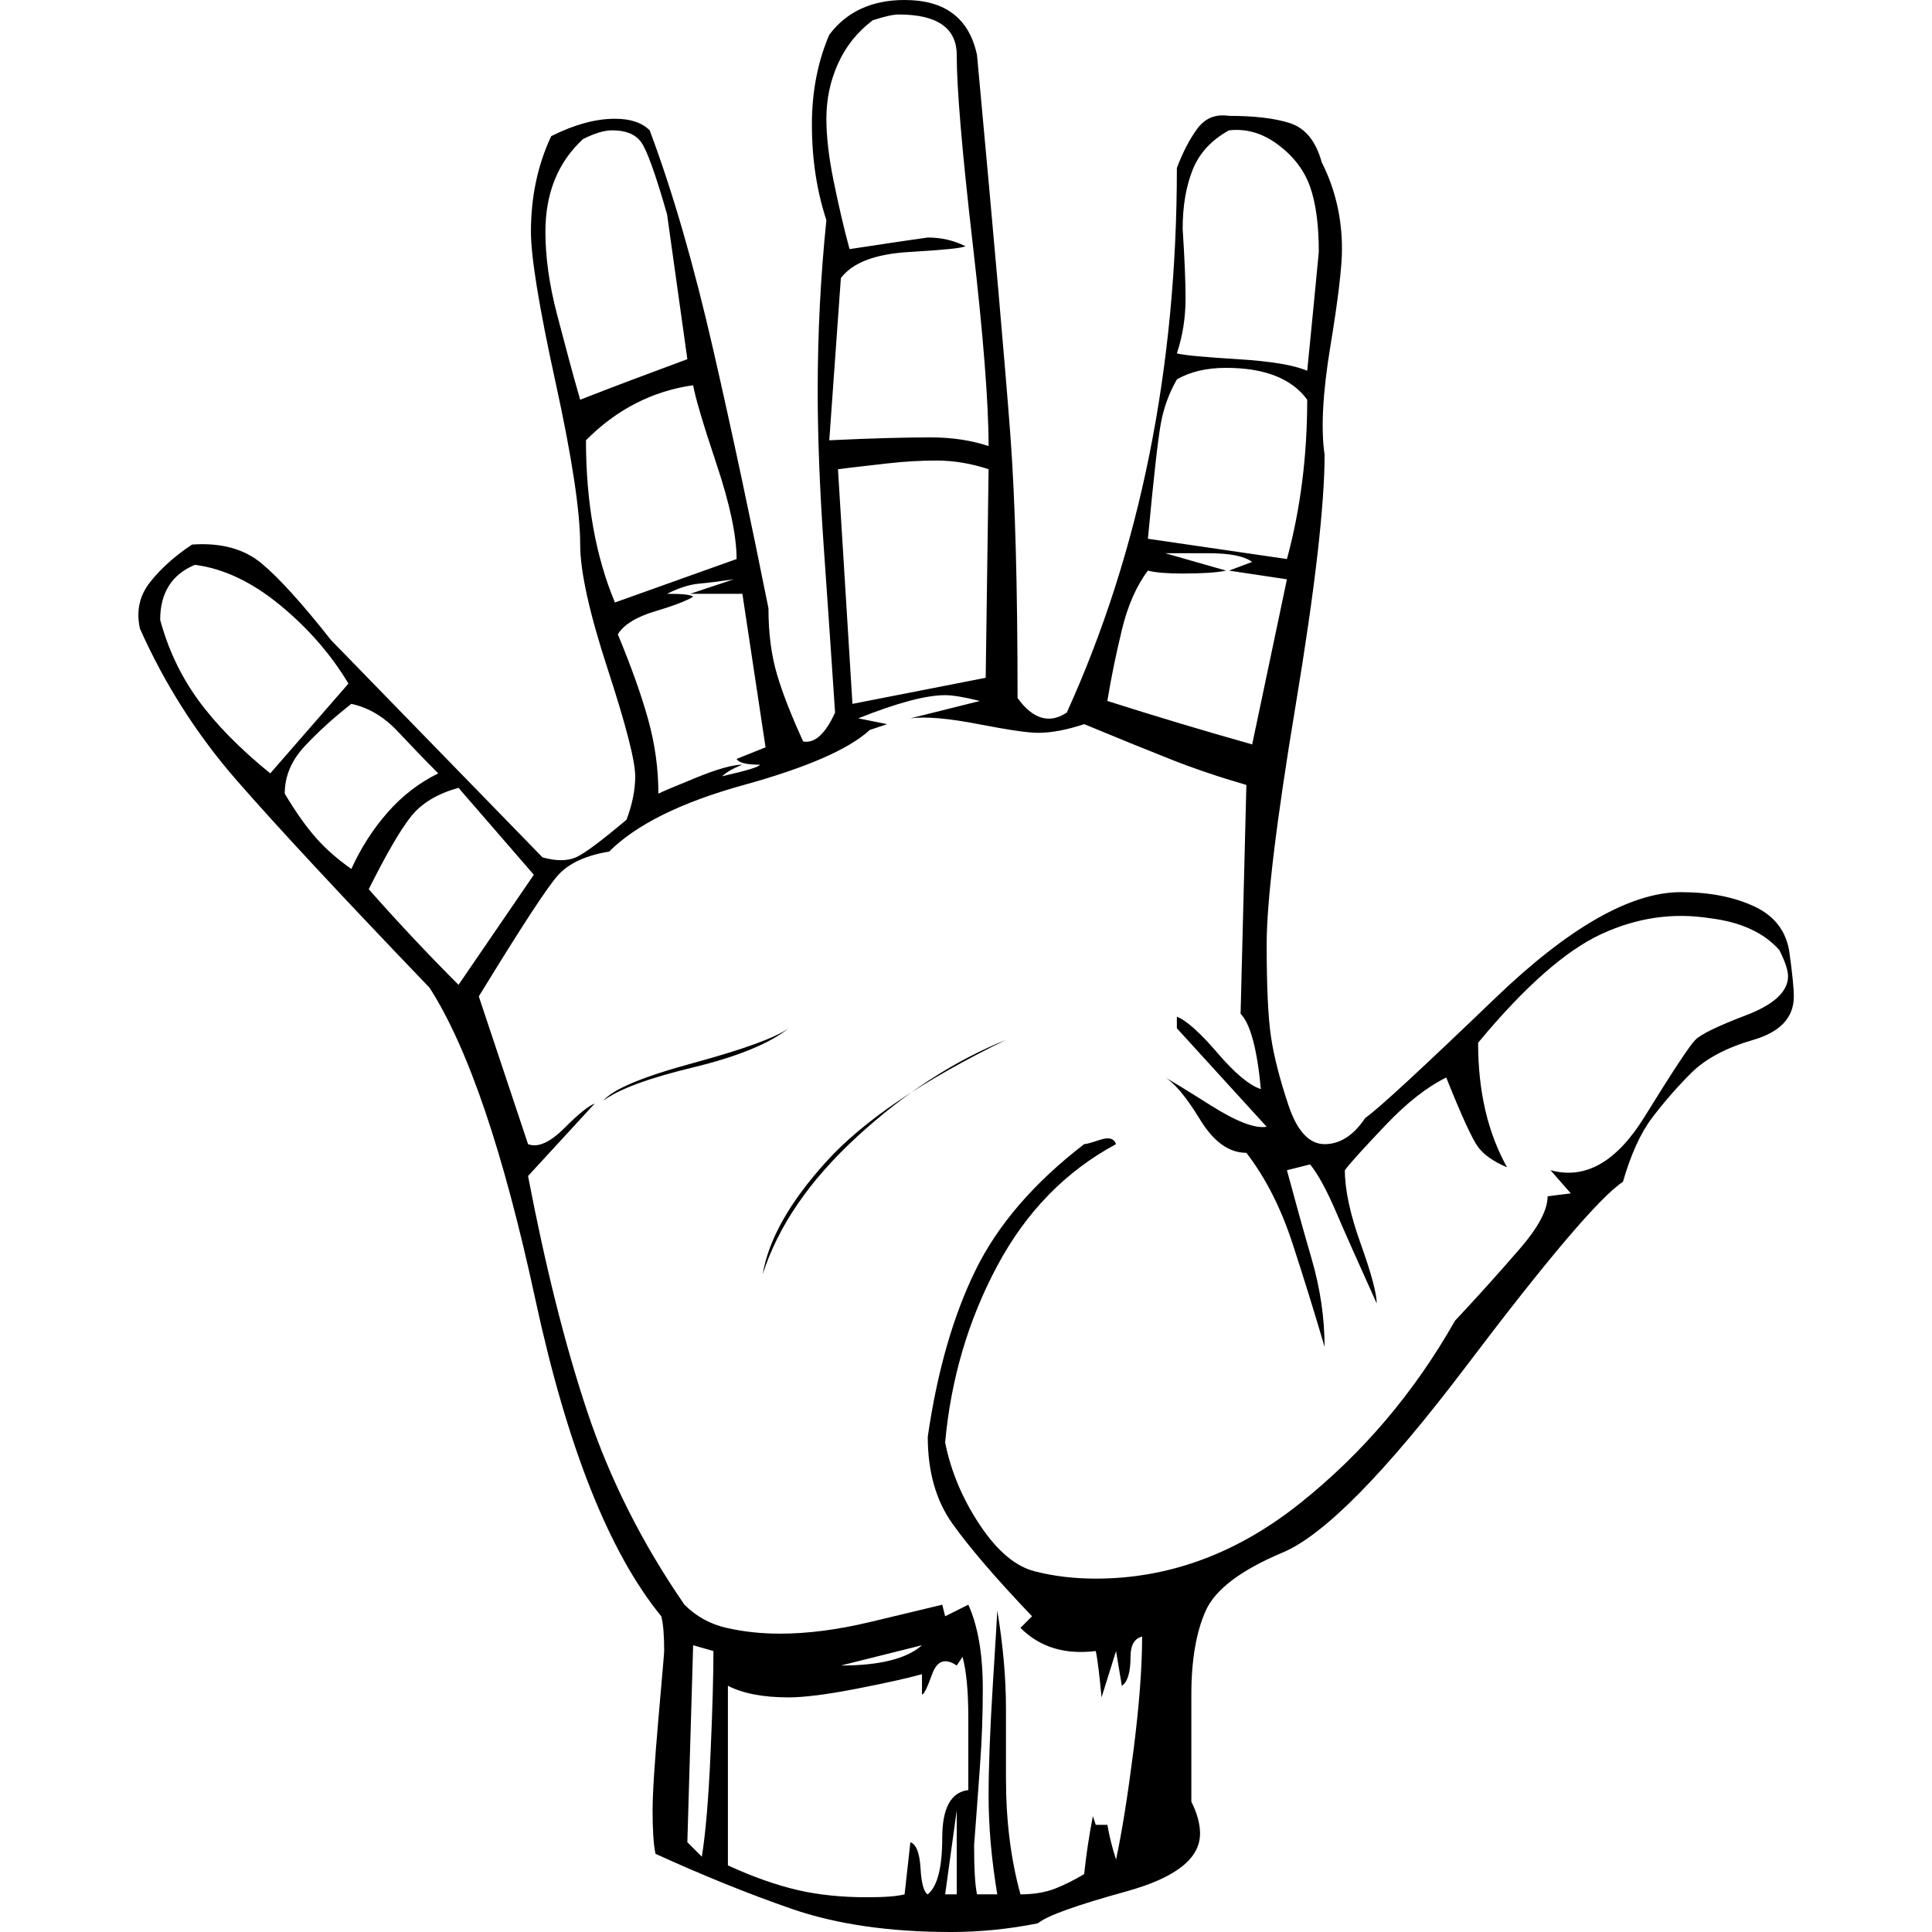 <?xml version="1.0" encoding="utf-8"?>
<!-- Generator: Adobe Illustrator 26.4.1, SVG Export Plug-In . SVG Version: 6.00 Build 0)  -->
<svg version="1.1" id="Layer_1" xmlns="http://www.w3.org/2000/svg" xmlns:xlink="http://www.w3.org/1999/xlink" x="0px" y="0px"
	 viewBox="0 0 667 667" style="enable-background:new 0 0 667 667;" xml:space="preserve">
<path d="M286.3,12c6-8,14.7-12,26-12c14,0,22.3,6.3,25,19c6,64.7,9.8,108.3,11.5,131s2.5,53,2.5,91c5.3,7.3,11,9,17,5
	c12.7-28,22.2-57.7,28.5-89s9.5-64.3,9.5-99c2-5.3,4.3-9.8,7-13.5s6.3-5.2,11-4.5c8.7,0,15.7,0.8,21,2.5s9,6.2,11,13.5
	c4.7,9.3,7,19.3,7,30c0,6-1.3,17.2-4,33.5s-3.3,28.8-2,37.5c0,17.3-3.3,46.2-10,86.5s-10,67.8-10,82.5s0.5,25.3,1.5,32
	s3,14.5,6,23.5s7.2,13.5,12.5,13.5s10-3,14-9c4.7-3.3,19.7-17.2,45-41.5c25.3-24.3,46.7-36.5,64-36.5c10,0,18.5,1.7,25.5,5
	s11,8.7,12,16s1.5,12.3,1.5,15c0,7.3-4.7,12.3-14,15s-16.5,6.5-21.5,11.5s-9.5,10.2-13.5,15.5s-7.3,12.7-10,22
	c-8,5.3-26,26.5-54,63.5c-28,37-49.2,58.5-63.5,64.5s-23.2,12.7-26.5,20s-5,17-5,29v37c2,4,3,7.7,3,11c0,8.7-8.5,15.3-25.5,20
	s-27.2,8.3-30.5,11c-10,2-20,3-30,3c-21.3,0-39.7-2.7-55-8c-15.3-5.3-31-11.7-47-19c-0.7-3.3-1-8.3-1-15c0-6,0.7-16.5,2-31.5
	s2-22.8,2-23.5c0-5.3-0.3-9.3-1-12c-18-22-32.5-58.5-43.5-109.5s-23.2-86.8-36.5-107.5c-30.7-32-52.8-55.8-66.5-71.5
	S56.9,236.3,48.3,217c-1.3-6-0.2-11.3,3.5-16c3.7-4.7,8.5-9,14.5-13c10-0.7,18,1.5,24,6.5s14,13.8,24,26.5l73,75
	c4.7,1.3,8.5,1.3,11.5,0s8.8-5.7,17.5-13c2-5.3,3-10.3,3-15c0-5.3-3.2-17.7-9.5-37s-9.5-33.7-9.5-43c0-11.3-2.8-30-8.5-56
	s-8.5-43.3-8.5-52c0-12,2.3-23,7-33c8-4,15.3-6,22-6c5.3,0,9.3,1.3,12,4c8,21.3,15.3,46.7,22,76s13,59,19,89c0,8.7,1,16.3,3,23
	s5,14.3,9,23c4,0.7,7.7-2.7,11-10c-1.3-20-2.7-39.5-4-58.5s-2-36.5-2-52.5c0-20,1-39.7,3-59c-3.3-10-5-21-5-33
	C280.3,31.7,282.3,21.3,286.3,12z M296.3,248l10,2l-6,2c-7.3,6.7-21.8,13-43.5,19s-37.2,13.7-46.5,23c-8,1.3-13.8,4-17.5,8
	s-12.8,18-27.5,42l17,51c3.3,1.3,7.5-0.5,12.5-5.5s8.5-7.8,10.5-8.5l-23,25c6,31.3,12.8,58.5,20.5,81.5s18.8,45.2,33.5,66.5
	c4,4,8.8,6.7,14.5,8c5.7,1.3,11.8,2,18.5,2c9.3,0,19.7-1.3,31-4s19.7-4.7,25-6l1,4l8-4c3.3,7.3,5,17,5,29c0,8.7-0.3,17.7-1,27
	s-1.3,18.3-2,27c0,8,0.3,13.7,1,17h7c-2-12-3-23.3-3-34c0-10,0.5-23,1.5-39s1.5-24.3,1.5-25c2,12,3,23.3,3,34v24c0,14.7,1.7,28,5,40
	c4.7,0,8.7-0.7,12-2s6.7-3,10-5c0.7-6.7,1.7-13.3,3-20l1,3h4c0.7,4,1.7,8,3,12c2-9.3,4-21.8,6-37.5s3-28.8,3-39.5c-2.7,0.7-4,3-4,7
	c0,5.3-1,8.7-3,10l-2-12l-5,16c-0.7-7.3-1.3-12.7-2-16c-10.7,1.3-19.3-1.3-26-8l4-4c-12.7-13.3-21.8-24-27.5-32s-8.5-18-8.5-30
	c3.3-22.7,8.8-41.8,16.5-57.5s20.2-30.2,37.5-43.5c0.7,0,2.5-0.5,5.5-1.5s4.8-0.5,5.5,1.5c-17.3,9.3-31,23.3-41,42s-16,39-18,61
	c2,10,6,19.5,12,28.5s12.3,14.3,19,16s13.7,2.5,21,2.5c25.3,0,48.8-8.7,70.5-26s39.5-38.3,53.5-63c8.7-9.3,16.2-17.7,22.5-25
	c6.3-7.3,9.5-13.3,9.5-18l8-1l-7-8c12,3.3,22.8-2.8,32.5-18.5c9.7-15.7,15.5-24.5,17.5-26.5s7.8-4.8,17.5-8.5s14.5-8.2,14.5-13.5
	c0-2-1-5-3-9c-5.3-6-13.3-9.7-24-11c-12.7-2-25.2-0.2-37.5,5.5s-26.5,18.2-42.5,37.5c0,16.7,3.3,31,10,43c-4.7-2-8-4.3-10-7
	c-2-2.7-5.7-10.7-11-24c-6.7,3.3-13.7,8.8-21,16.5s-12,12.8-14,15.5c0,6.7,1.8,15.2,5.5,25.5s5.5,17.2,5.5,20.5
	c-6-13.3-10.7-23.8-14-31.5s-6.3-13.2-9-16.5l-8,2c2.7,10,5.5,20.2,8.5,30.5s4.5,20.5,4.5,30.5c-3.3-11.3-7-23.2-11-35.5
	s-9.3-22.8-16-31.5c-6,0-11.3-3.8-16-11.5c-4.7-7.7-8.7-12.5-12-14.5c1.3,0.7,6.5,3.8,15.5,9.5c9,5.7,15.5,8.2,19.5,7.5l-31-34v-4
	c3.3,1.3,8,5.5,14,12.5s11,11.2,15,12.5c-1.3-14-3.7-22.7-7-26l2-79c-9.3-2.7-18.2-5.7-26.5-9s-18.2-7.3-29.5-12c-6,2-11.3,3-16,3
	c-3.3,0-10.2-1-20.5-3s-18.2-2.7-23.5-2l24-6c-5.3-1.3-9.3-2-12-2C319.6,240,309.6,242.7,296.3,248z M424.3,45
	c-6,3.3-10.2,7.8-12.5,13.5S408.3,71,408.3,79c0.7,10.7,1,18.7,1,24c0,6.7-1,13-3,19c2.7,0.7,9.7,1.3,21,2s19.3,2,24,4
	c1.3-13.3,2.7-27,4-41c0-9.3-1-16.8-3-22.5s-5.7-10.5-11-14.5S430.3,44.3,424.3,45z M201.3,48c-8.7,8-13,18.7-13,32
	c0,8.7,1.3,18.2,4,28.5s5.3,20.2,8,29.5c12-4.7,24.3-9.3,37-14l-7-50c-4-14-7-22.3-9-25s-5.3-4-10-4C208.6,45,205.3,46,201.3,48z
	 M406.3,131c-2.7,4.7-4.5,9.7-5.5,15s-2.5,18.7-4.5,40l48,7c4.7-17.3,7-35.7,7-55c-5.3-7.3-14.7-11-28-11
	C416.6,127,410.9,128.3,406.3,131z M202.3,152c0,21.3,3.3,40,10,56l42-15c0-8-2.3-19-7-33s-7.3-23-8-27
	C225.3,135,212.9,141.3,202.3,152z M289.3,162l5,81l46-9l1-72c-6-2-12-3-18-3c-5.3,0-11,0.3-17,1S294.6,161.3,289.3,162z M402.3,191
	l21,6c-3.3,0.7-8.3,1-15,1c-5.3,0-9.3-0.3-12-1c-4,5.3-7,12.2-9,20.5s-3.7,16.5-5,24.5c16.7,5.3,33.3,10.3,50,15l12-57l-20-3l8-3
	c-2.7-2-7.7-3-15-3H402.3z M67.3,195c-8,3.3-12,9.7-12,19c2.7,10,7,19.2,13,27.5s14.3,16.8,25,25.5l27-31c-6-10-13.8-19-23.5-27
	S77.3,196.3,67.3,195z M253.3,200c-4.7,0.7-8.7,1.2-12,1.5s-7,1.5-11,3.5c5.3,0,8.3,0.3,9,1c-2,1.3-6.3,3-13,5s-11,4.7-13,8
	c4.7,11.3,8.2,21.2,10.5,29.5s3.5,16.8,3.5,25.5c1.3-0.7,5.7-2.5,13-5.5s12.7-4.5,16-4.5c-3.3,1.3-5.7,2.7-7,4c8.7-2,13-3.3,13-4
	c-4.7,0-7.3-0.7-8-2l10-4l-8-53h-18L253.3,200z M301.3,7c-5.3,4-9.3,9-12,15s-4,12.3-4,19c0,6,0.8,13.2,2.5,21.5s3.5,16.2,5.5,23.5
	c8.7-1.3,17.7-2.7,27-4c4.7,0,9,1,13,3c-1.3,0.7-7.8,1.3-19.5,2s-19.5,3.7-23.5,9l-4,56c14.7-0.7,26.3-1,35-1c7.3,0,14,1,20,3
	c0-14.7-1.8-38-5.5-70s-5.5-53.7-5.5-65c0-9.3-6.7-14-20-14C308.3,5,305.3,5.7,301.3,7z M121.3,243c-6,4.7-11.3,9.5-16,14.5
	s-7,10.5-7,16.5c4,6.7,7.7,11.8,11,15.5s7.3,7.2,12,10.5c3.3-7.3,7.5-13.8,12.5-19.5s10.8-10.2,17.5-13.5c-4.7-4.7-9.3-9.5-14-14.5
	C132.6,247.5,127.3,244.3,121.3,243z M410.3,257l-18-7L410.3,257z M158.3,272c-7.3,2-12.8,5.3-16.5,10c-3.7,4.7-8.5,13-14.5,25
	c10,11.3,20.3,22.3,31,33l26-38L158.3,272z M326.3,568l1-4L326.3,568z M239.3,568l-2,68l5,5c1.3-8,2.3-19.8,3-35.5s1-27.5,1-35.5
	L239.3,568z M290.3,575c13.3,0,22.7-2.3,28-7L290.3,575z M332.3,572l-2,3c-4-2.7-6.8-1.7-8.5,3s-2.8,7-3.5,7v-7
	c-4.7,1.3-12.2,3-22.5,5s-18.2,3-23.5,3c-8.7,0-15.7-1.3-21-4v62c8.7,4,16.7,6.8,24,8.5c7.3,1.7,15.3,2.5,24,2.5c6,0,10.3-0.3,13-1
	l2-18c2,0.7,3.2,3.7,3.5,9s1.2,8.3,2.5,9c3.3-2.7,5-9.2,5-19.5s3-15.8,9-16.5v-25C334.3,583.7,333.6,576.7,332.3,572z M399.3,590
	l-5,46L399.3,590z M330.3,654v-29l-4,29H330.3z M392.3,345l-11,14L392.3,345z M361.3,352l-8,7L361.3,352z M208.3,380
	c3.3-4,13.7-8.3,31-13s28.3-8.7,33-12c-6.7,5.3-17.7,9.8-33,13.5S213.6,376,208.3,380z M385.3,585l-1,43L385.3,585z M347.3,359
	c-18,7.3-35.2,18.5-51.5,33.5s-27.2,30.8-32.5,47.5c2-12,9.3-25,22-39S318.6,373,347.3,359z M378.3,596l2,5L378.3,596z M316.3,613
	l2,10L316.3,613z M378.3,613l2,7L378.3,613z M308.3,248h6H308.3z M315.3,628v5V628z"/>
</svg>
